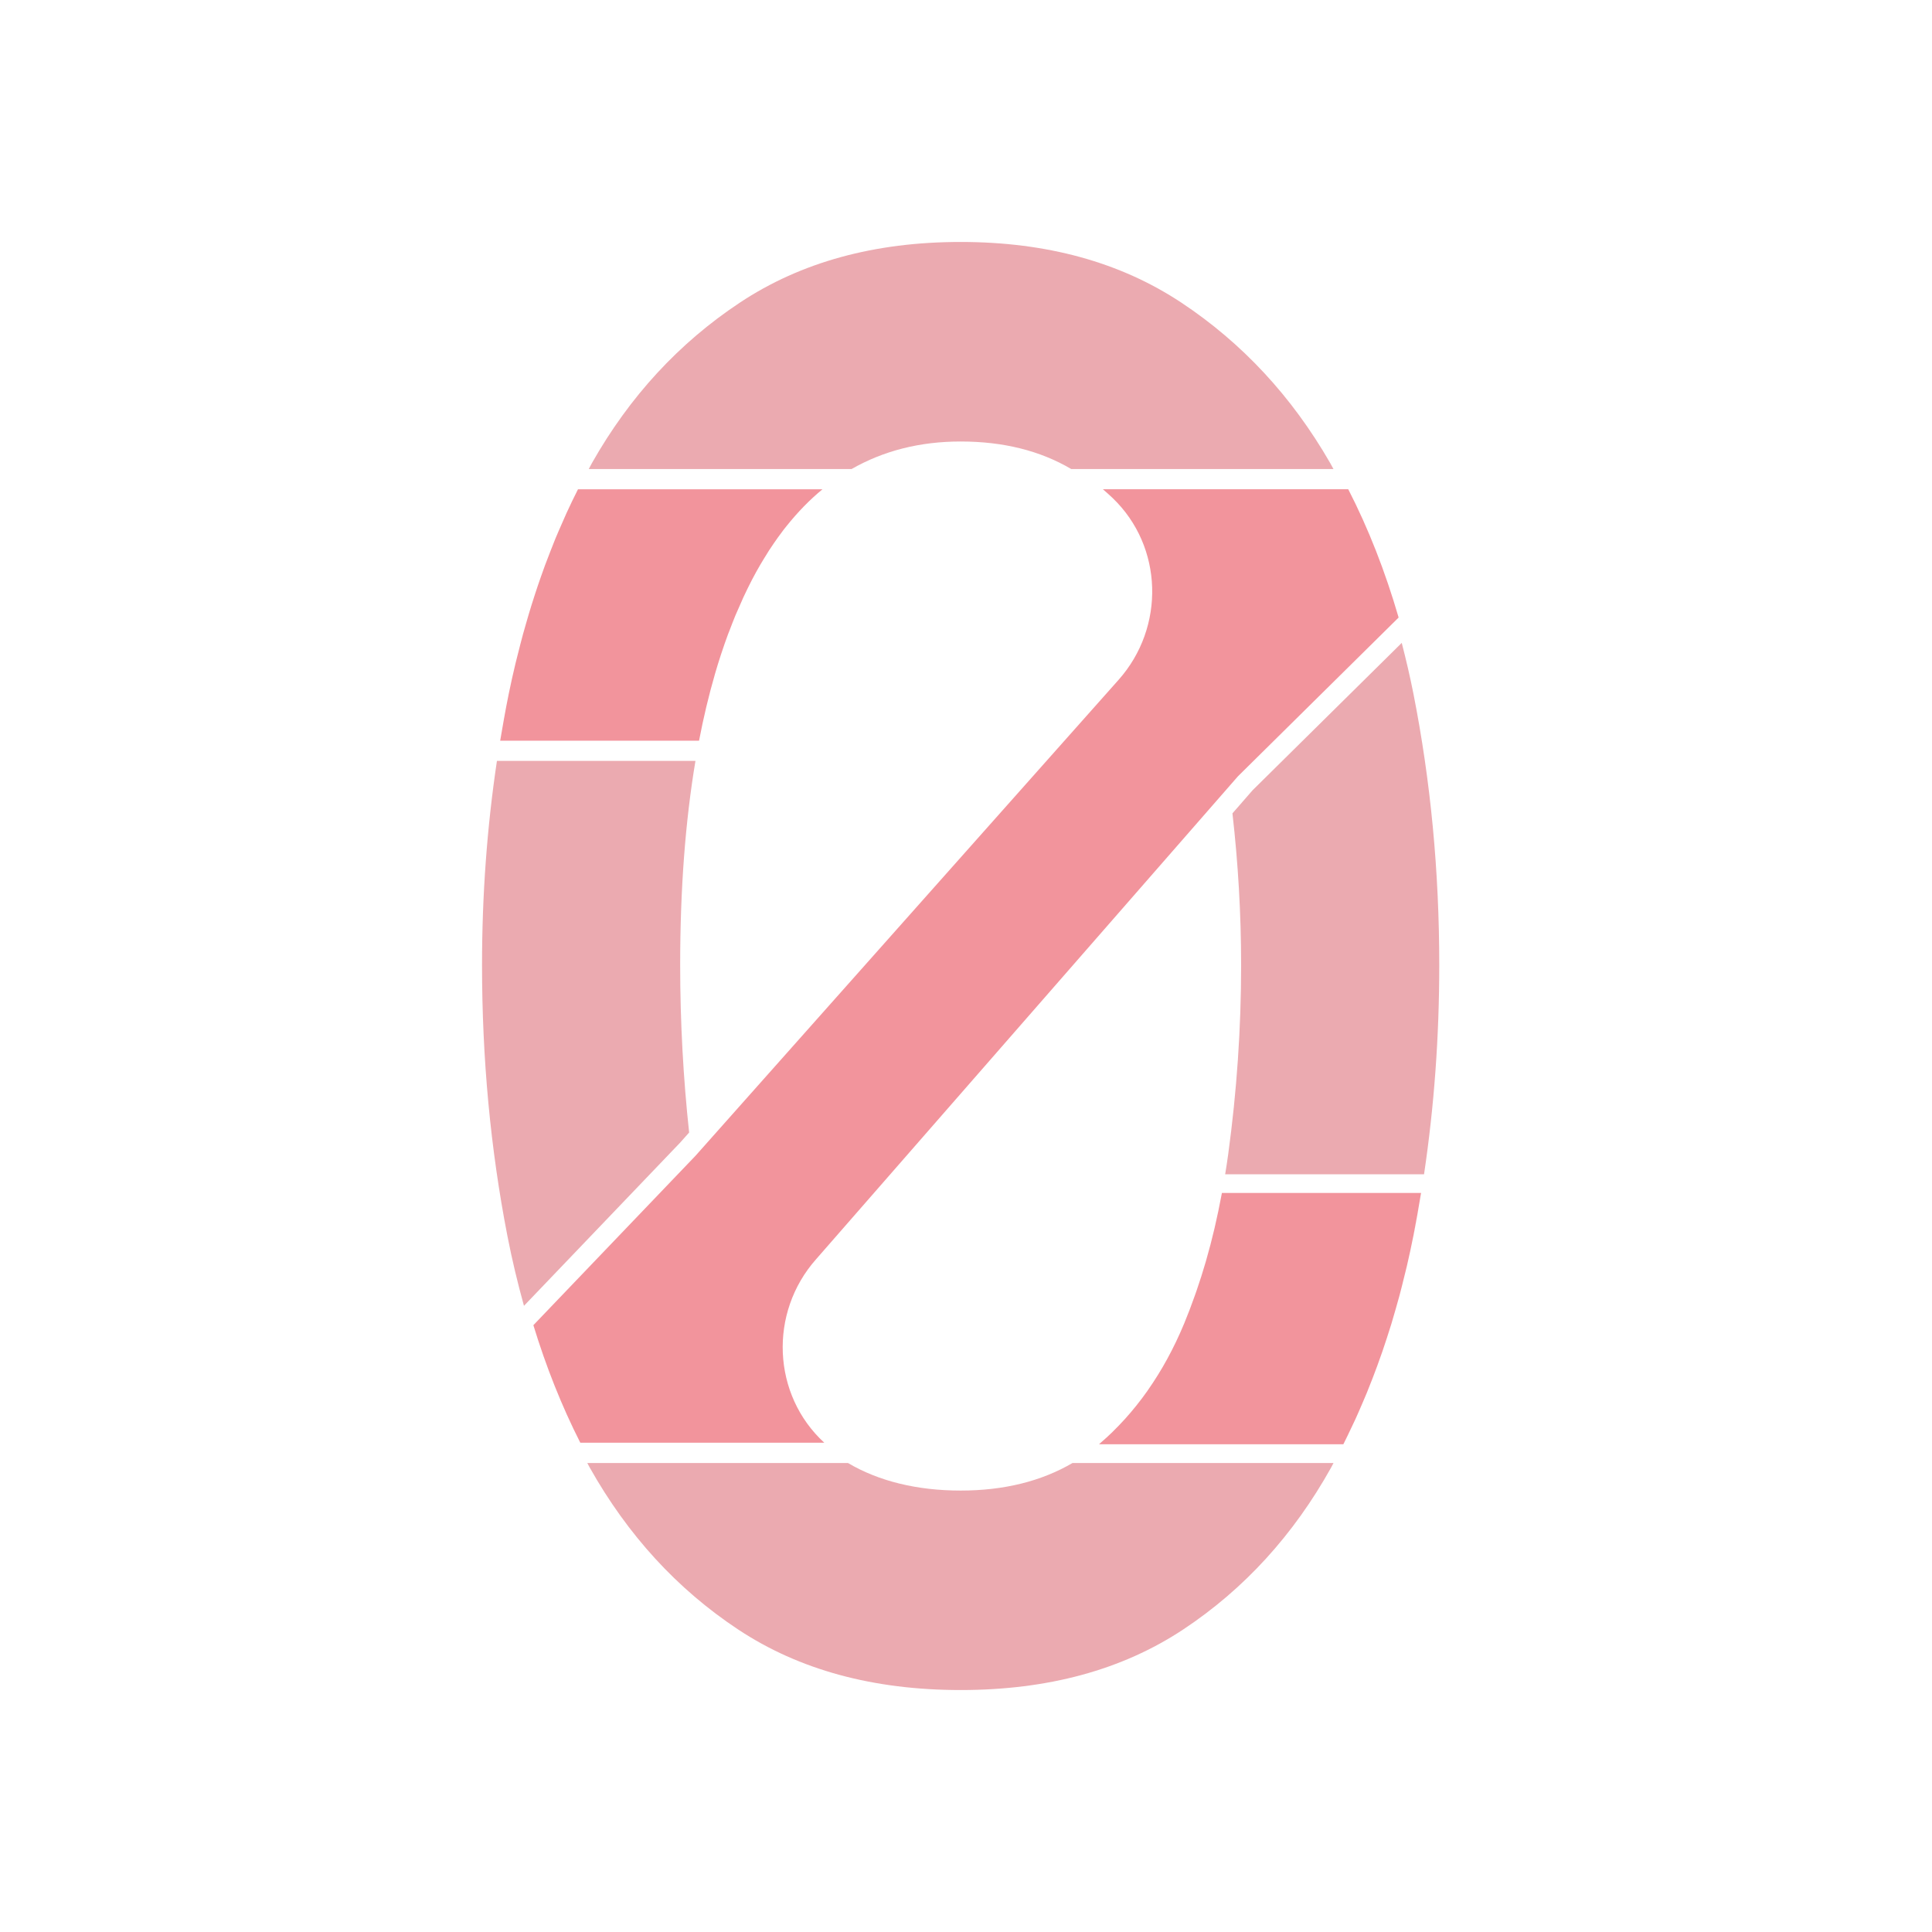 <?xml version="1.0" encoding="UTF-8" standalone="no"?>
<svg
   id="Layer_1"
   data-name="Layer 1"
   version="1.1"
   viewBox="0 0 2000 2000"
   sodipodi:docname="0Z-black.svg"
   inkscape:export-filename="logo-dark.png"
   inkscape:export-xdpi="96"
   inkscape:export-ydpi="96"
   width="2000"
   height="2000"
   xmlns:inkscape="http://www.inkscape.org/namespaces/inkscape"
   xmlns:sodipodi="http://sodipodi.sourceforge.net/DTD/sodipodi-0.dtd"
   xmlns="http://www.w3.org/2000/svg"
   xmlns:svg="http://www.w3.org/2000/svg">
  <sodipodi:namedview
     id="namedview9"
     pagecolor="#ffffff"
     bordercolor="#000000"
     borderopacity="0.25"
     inkscape:showpageshadow="2"
     inkscape:pageopacity="0.0"
     inkscape:pagecheckerboard="0"
     inkscape:deskcolor="#d1d1d1"
     showguides="true">
    <sodipodi:guide
       position="999.026,1000.345"
       orientation="0,-1"
       id="guide10"
       inkscape:locked="false" />
    <sodipodi:guide
       position="999.026,1000.345"
       orientation="1,0"
       id="guide11"
       inkscape:locked="false" />
  </sodipodi:namedview>
  <defs
     id="defs1">
    <style
       id="style1">
      .cls-1 {
        fill: #231f20;
        stroke-width: 0px;
      }
    </style>
  </defs>
  <path
     class="cls-1"
     d="m 1285.458,830.962 -9.636,11.017 c 5.854,51.336 8.978,103.692 8.978,157.232 0,65.248 -4.473,130.495 -13.385,195.743 -0.954,6.972 -2.006,13.845 -3.124,20.653 h 205.872 c 10.458,-70.18 15.753,-142.367 15.753,-216.692 0,-96.983 -8.912,-190.612 -26.77,-280.92 -3.552,-17.956 -7.663,-35.386 -12.07,-52.487 l -154.371,152.529 -11.28,12.925 z"
     id="path1"
     style="fill:#ebaab0;fill-opacity:1"
     inkscape:export-filename="01.png"
     inkscape:export-xdpi="96"
     inkscape:export-ydpi="96" />
  <path
     class="cls-1"
     d="m 849.313,485.551 h 32.229 c 33.183,-18.976 70.805,-28.513 112.901,-28.513 44.331,0 82.447,9.603 114.512,28.513 h 271.448 c -1.184,-2.072 -2.269,-4.242 -3.453,-6.314 -39.629,-68.832 -90.998,-124.181 -154.108,-166.013 -63.11,-41.799 -139.243,-62.748 -228.432,-62.748 -89.189,0 -165.322,20.916 -228.433,62.748 -63.11,41.832 -114.117,97.148 -153.121,166.013 -1.184,2.072 -2.236,4.242 -3.387,6.314 h 239.778 z"
     id="path2"
     style="fill:#ebaab0;fill-opacity:1" />
  <path
     class="cls-1"
     d="m 1117.899,1514.482 h -7.597 c -32.459,18.943 -71.036,28.546 -115.86,28.546 -44.825,0 -84.75,-9.636 -116.65,-28.546 H 607.956 c 0.855,1.546 1.611,3.124 2.499,4.67 39.3,69.95 90.505,125.858 153.615,167.657 63.077,41.799 139.868,62.715 230.405,62.715 90.538,0 167.296,-20.916 230.405,-62.715 63.077,-41.799 114.118,-97.707 153.121,-167.657 0.855,-1.513 1.611,-3.124 2.466,-4.67 h -262.536 z"
     id="path3"
     style="fill:#ebaab0;fill-opacity:1" />
  <path
     class="cls-1"
     d="m 1391.485,1493.533 c 2.631,-5.196 5.064,-10.557 7.597,-15.852 -2.532,5.328 -5.032,10.623 -7.662,15.852 z"
     id="path4"
     style="fill:#ebaab0;fill-opacity:1" />
  <path
     class="cls-1"
     d="m 1463.178,1279.275 c 2.796,-14.141 5.328,-28.447 7.696,-42.753 v 0 c -2.368,14.339 -4.834,28.612 -7.663,42.753 z"
     id="path5"
     style="fill:#ebaab0;fill-opacity:1" />
  <path
     class="cls-1"
     d="m 704.512,1182.358 8.879,-9.965 c -6.051,-56.171 -9.274,-113.92 -9.274,-173.478 0,-78.369 5.328,-148.714 15.819,-211.232 H 514.426 c -10.261,68.569 -15.424,138.98 -15.424,211.232 0,96.983 8.748,190.448 26.244,280.393 4.867,24.961 10.655,49.067 17.167,72.483 l 5.13,-5.361 157.002,-164.072 z"
     id="path6"
     style="fill:#ebaab0;fill-opacity:1" />
  <path
     class="cls-1"
     d="m 853.325,1493.533 c -54.033,-49.626 -57.684,-134.573 -8.452,-190.053 L 1281.479,803.665 1447.853,639.264 c -13.878,-47.686 -31.21,-92.05 -52.159,-132.797 h -253.985 c 3.387,2.96 6.775,5.92 10.03,9.044 52.553,50.35 54.592,133.816 6.248,188.211 L 719.903,1196.532 552.147,1371.819 c 13.221,43.279 29.401,83.861 48.574,121.681 h 252.604 z"
     id="path7"
     style="fill:#f2949c;fill-opacity:1" />
  <path
     class="cls-1"
     d="m 723.652,766.734 c 0,0 0,0 0,0 4.637,-24.106 10.096,-46.995 16.378,-68.635 0,0 0,-0.033 0,-0.067 2.072,-7.169 4.242,-14.174 6.512,-21.047 0.164,-0.526 0.362,-1.02 0.526,-1.546 2.105,-6.38 4.275,-12.629 6.545,-18.746 0.526,-1.381 1.085,-2.697 1.611,-4.078 1.973,-5.229 3.979,-10.392 6.051,-15.457 1.118,-2.697 2.335,-5.295 3.486,-7.926 1.579,-3.618 3.124,-7.301 4.769,-10.853 2.861,-6.15 5.821,-12.168 8.847,-18.055 2.828,-5.459 5.755,-10.721 8.748,-15.851 1.151,-1.973 2.335,-3.848 3.486,-5.788 1.809,-3.026 3.651,-5.986 5.525,-8.912 1.546,-2.401 3.124,-4.769 4.736,-7.071 1.48,-2.138 2.96,-4.242 4.44,-6.347 1.908,-2.664 3.848,-5.328 5.821,-7.893 0.987,-1.283 2.006,-2.532 3.025,-3.782 11.576,-14.503 23.975,-27.263 37.228,-38.149 H 598.32 c -4.111,8.09 -8.057,16.312 -11.905,24.698 -1.644,3.552 -3.157,7.235 -4.769,10.853 -2.302,5.229 -4.604,10.458 -6.808,15.786 -1.644,3.946 -3.19,7.991 -4.768,12.037 -2.039,5.163 -4.045,10.326 -5.986,15.588 -1.513,4.111 -2.993,8.255 -4.439,12.431 -1.875,5.393 -3.749,10.82 -5.525,16.312 -1.349,4.111 -2.697,8.254 -3.979,12.431 -1.809,5.821 -3.552,11.675 -5.229,17.595 -1.151,3.979 -2.302,7.959 -3.42,11.971 -1.809,6.643 -3.519,13.418 -5.229,20.193 -0.855,3.42 -1.776,6.808 -2.598,10.261 -2.466,10.294 -4.802,20.752 -6.972,31.341 -1.809,8.748 -3.453,17.562 -5.032,26.408 -1.348,7.432 -2.631,14.865 -3.881,22.33 h 205.839 z"
     id="path8"
     style="fill:#f2949c;fill-opacity:1" />
  <path
     class="cls-1"
     d="m 1471.104,1234.911 h -206.168 c -0.097,0.559 -0.231,1.052 -0.329,1.611 -2.204,11.741 -4.604,23.284 -7.235,34.531 0,0.067 0,0.097 -0.033,0.164 -2.697,11.543 -5.657,22.856 -8.847,33.873 -0.097,0.296 -0.164,0.592 -0.231,0.855 -2.993,10.359 -6.248,20.423 -9.636,30.322 -0.625,1.809 -1.25,3.585 -1.908,5.394 -3.42,9.669 -7.005,19.173 -10.853,28.414 -5.36,12.892 -11.214,25.159 -17.595,36.8 -6.117,11.248 -12.76,21.87 -19.798,31.966 -0.263,0.362 -0.493,0.756 -0.756,1.118 -3.486,4.966 -7.104,9.767 -10.853,14.437 -0.197,0.231 -0.362,0.493 -0.559,0.723 -7.662,9.603 -15.818,18.581 -24.435,27 -0.197,0.197 -0.362,0.395 -0.559,0.592 -3.848,3.749 -7.827,7.301 -11.839,10.787 -0.592,0.526 -1.151,1.085 -1.776,1.611 h 252.933 c 0.263,-0.526 0.526,-1.085 0.789,-1.611 2.631,-5.229 5.13,-10.524 7.663,-15.851 1.349,-2.861 2.729,-5.657 4.045,-8.518 2.433,-5.328 4.769,-10.787 7.104,-16.213 1.546,-3.585 3.091,-7.137 4.571,-10.754 2.105,-5.163 4.144,-10.36 6.183,-15.621 1.579,-4.111 3.157,-8.255 4.67,-12.398 1.841,-4.966 3.617,-9.998 5.361,-15.029 1.611,-4.67 3.157,-9.373 4.703,-14.108 1.546,-4.769 3.091,-9.537 4.571,-14.371 1.611,-5.328 3.157,-10.721 4.703,-16.115 1.25,-4.44 2.565,-8.88 3.749,-13.385 1.71,-6.38 3.322,-12.892 4.9,-19.403 0.888,-3.683 1.875,-7.334 2.73,-11.05 2.401,-10.359 4.67,-20.817 6.774,-31.44 2.796,-14.142 5.295,-28.447 7.663,-42.753 0.097,-0.526 0.197,-1.085 0.296,-1.611 z"
     id="path9"
     style="fill:#f2949c;fill-opacity:1;stroke:none;stroke-width:2.631;stroke-linecap:round;stroke-linejoin:round;stroke-dasharray:7.893, 7.893;stroke-dashoffset:0;stroke-opacity:1" />
</svg>
